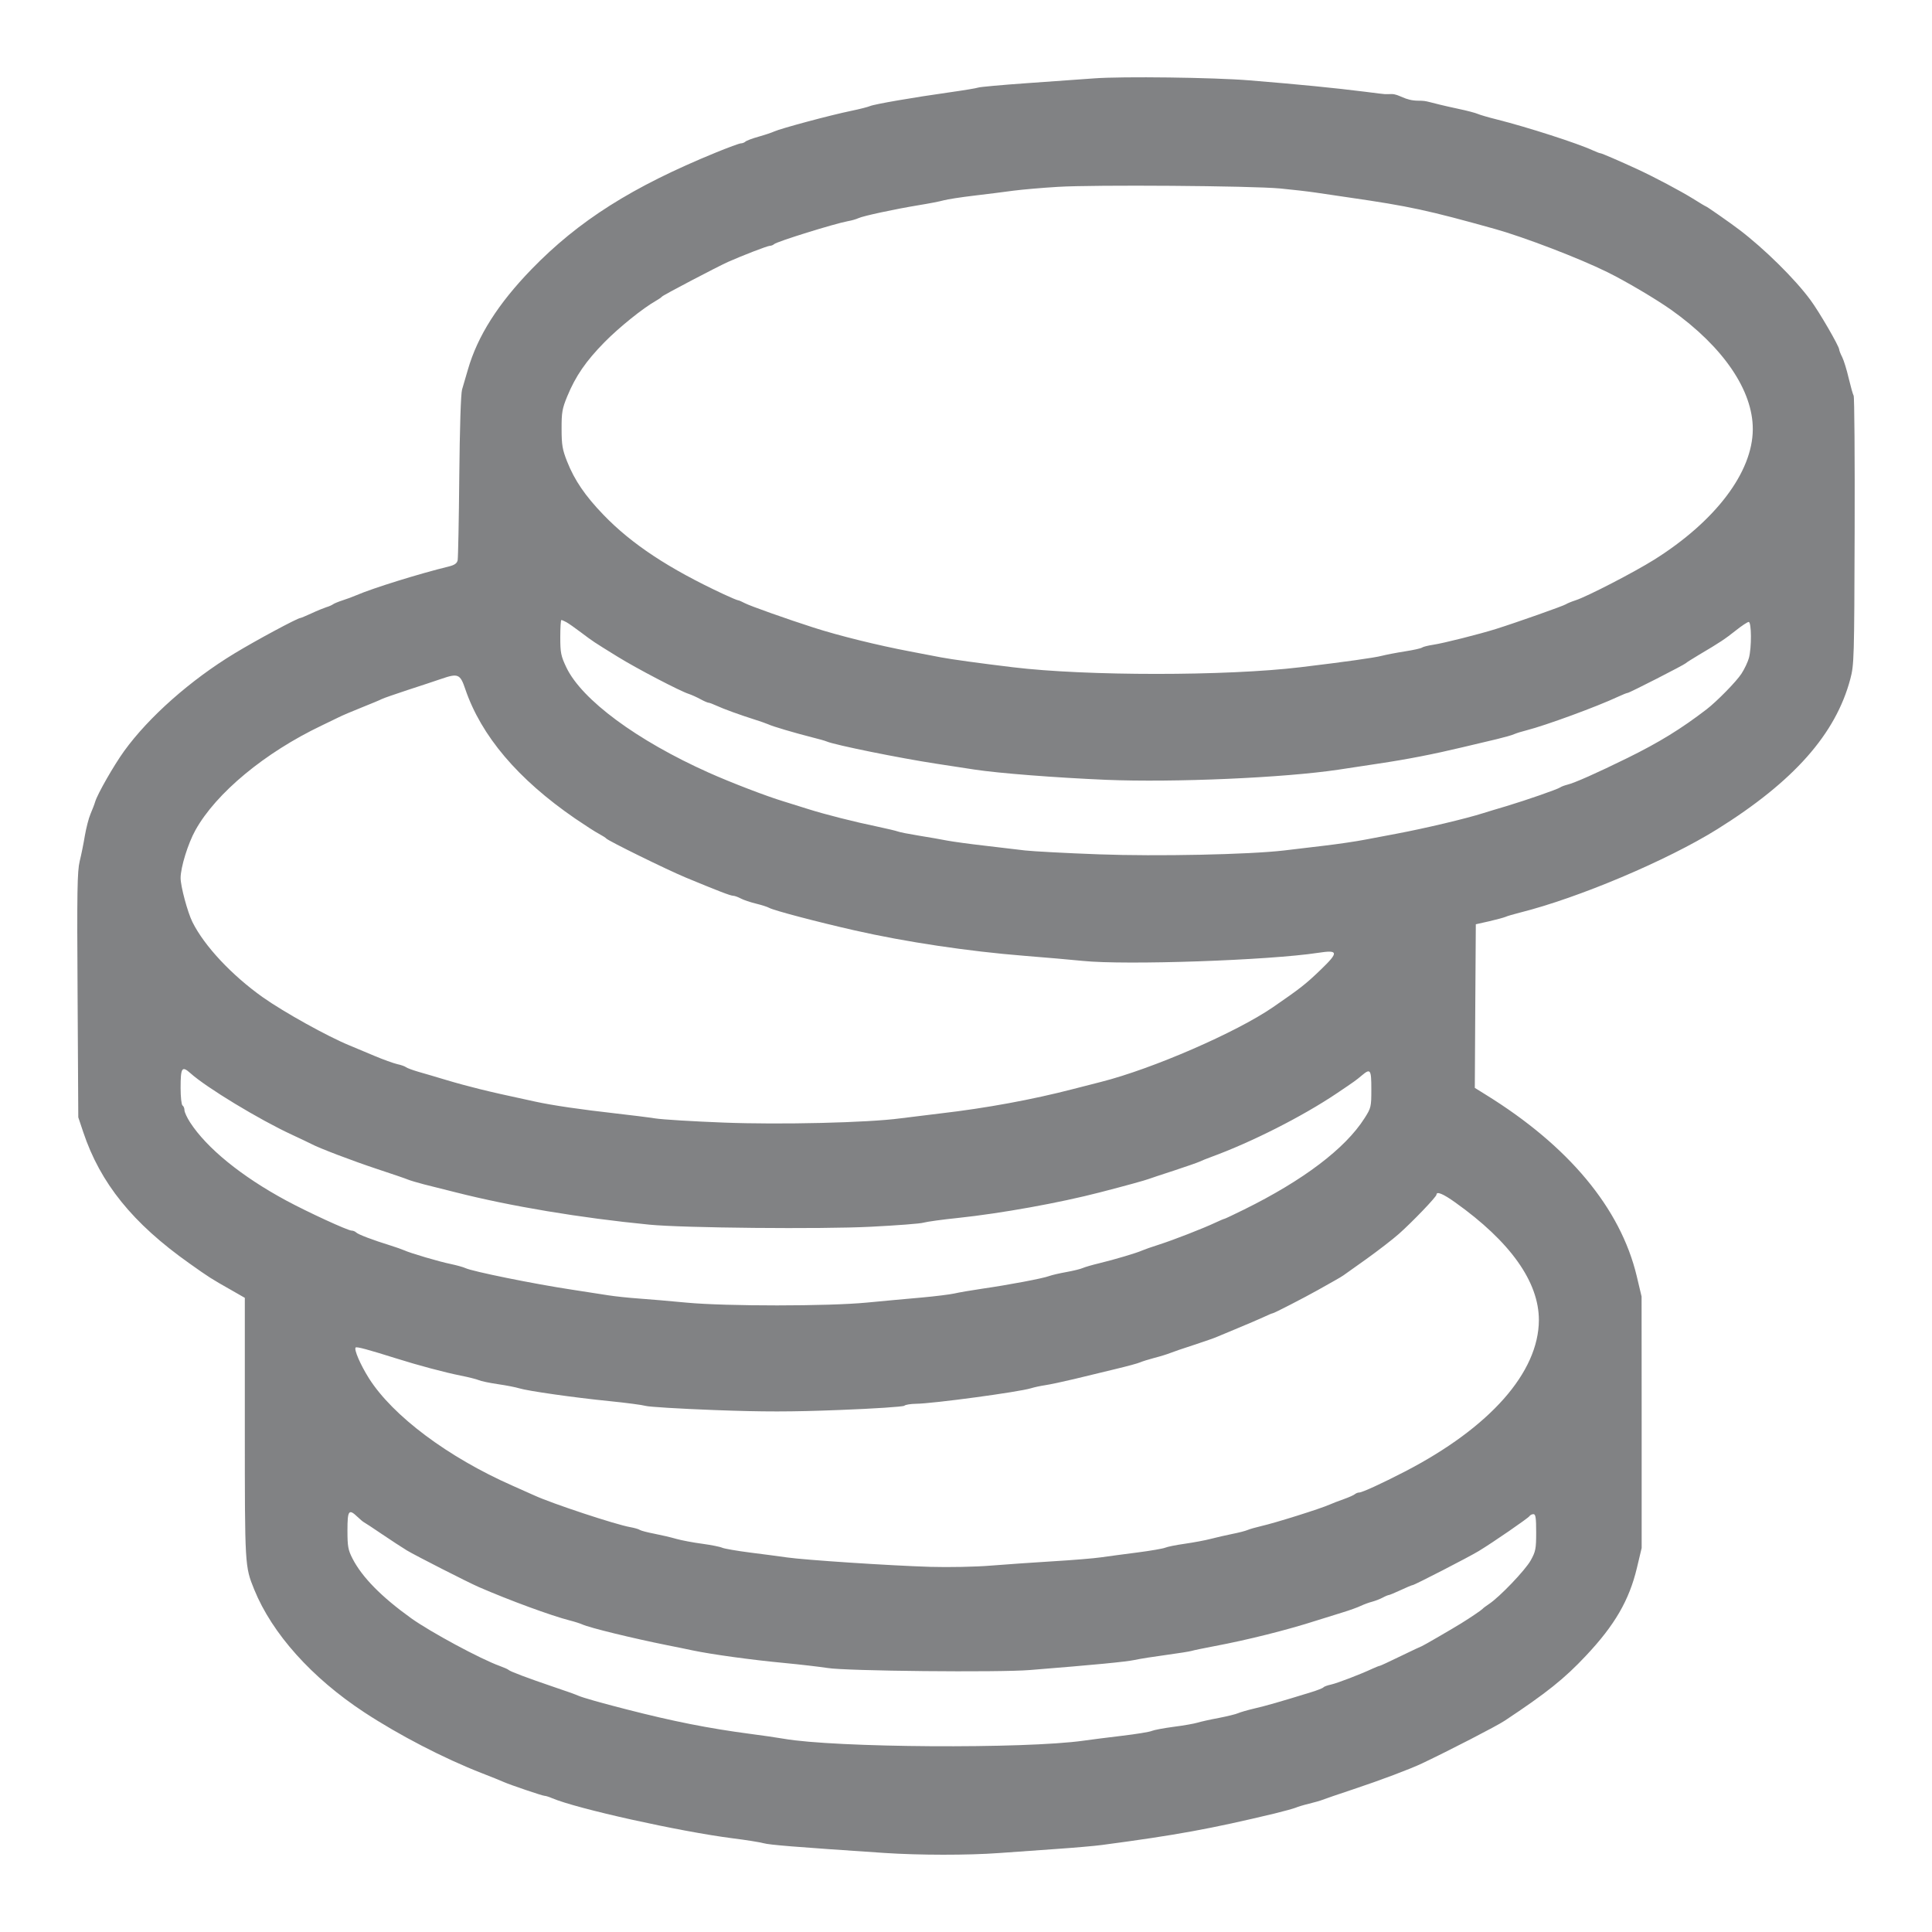 <svg width="25" height="25" viewBox="0 0 25 25" fill="none" xmlns="http://www.w3.org/2000/svg">
<path fill-rule="evenodd" clip-rule="evenodd" d="M14.16 1.014C14.009 1.025 13.619 1.053 13.291 1.076C12.964 1.099 12.679 1.125 12.659 1.133C12.638 1.141 12.476 1.168 12.299 1.193C11.816 1.261 11.313 1.348 11.257 1.373C11.229 1.385 11.123 1.412 11.021 1.433C10.751 1.488 10.1 1.663 10.016 1.702C9.989 1.715 9.9 1.745 9.818 1.768C9.736 1.791 9.658 1.82 9.645 1.833C9.632 1.845 9.606 1.855 9.587 1.855C9.568 1.855 9.422 1.909 9.263 1.974C8.18 2.417 7.487 2.856 6.877 3.485C6.446 3.93 6.18 4.348 6.055 4.781C6.027 4.875 5.993 4.992 5.979 5.041C5.963 5.095 5.949 5.545 5.943 6.163C5.938 6.73 5.928 7.22 5.922 7.25C5.913 7.29 5.882 7.312 5.805 7.331C5.427 7.423 4.822 7.611 4.607 7.704C4.566 7.722 4.488 7.751 4.434 7.768C4.379 7.786 4.323 7.809 4.31 7.819C4.296 7.83 4.257 7.847 4.223 7.857C4.189 7.868 4.102 7.903 4.03 7.937C3.958 7.97 3.893 7.997 3.886 7.997C3.851 7.997 3.307 8.289 3.033 8.456C2.467 8.799 1.926 9.277 1.607 9.718C1.474 9.902 1.263 10.271 1.232 10.373C1.223 10.405 1.195 10.477 1.171 10.533C1.147 10.589 1.115 10.716 1.098 10.814C1.082 10.912 1.052 11.061 1.031 11.145C1 11.275 0.995 11.531 1.004 12.878L1.013 14.458L1.077 14.649C1.298 15.31 1.717 15.829 2.449 16.347C2.71 16.532 2.725 16.542 2.997 16.696L3.168 16.794V18.48C3.168 20.27 3.168 20.267 3.289 20.567C3.521 21.139 4.035 21.712 4.716 22.159C5.166 22.454 5.741 22.752 6.233 22.944C6.362 22.994 6.491 23.046 6.518 23.059C6.598 23.095 7.02 23.238 7.047 23.238C7.061 23.238 7.104 23.251 7.143 23.268C7.461 23.404 8.795 23.7 9.483 23.788C9.653 23.809 9.832 23.838 9.88 23.851C9.958 23.873 10.278 23.899 11.443 23.977C11.892 24.007 12.525 24.008 12.931 23.978C13.102 23.965 13.431 23.942 13.663 23.926C13.895 23.91 14.163 23.887 14.259 23.874C15.223 23.746 15.66 23.666 16.492 23.467C16.615 23.437 16.737 23.403 16.765 23.392C16.792 23.38 16.87 23.356 16.938 23.34C17.007 23.323 17.085 23.301 17.112 23.29C17.139 23.279 17.322 23.216 17.518 23.151C17.863 23.036 18.249 22.891 18.402 22.818C18.754 22.651 19.369 22.334 19.469 22.267C20.011 21.908 20.245 21.721 20.523 21.424C20.895 21.029 21.081 20.708 21.181 20.291L21.243 20.031L21.243 18.404L21.242 16.777L21.179 16.512C20.969 15.634 20.299 14.829 19.227 14.166L19.084 14.077L19.09 13.019L19.097 11.96L19.271 11.921C19.366 11.899 19.461 11.873 19.482 11.864C19.502 11.854 19.586 11.83 19.668 11.809C20.426 11.619 21.573 11.134 22.221 10.73C23.211 10.112 23.754 9.499 23.943 8.786C23.992 8.602 23.994 8.521 23.999 6.872C24.002 5.925 23.996 5.137 23.986 5.12C23.976 5.104 23.948 5.002 23.922 4.894C23.897 4.786 23.859 4.663 23.838 4.621C23.816 4.579 23.799 4.534 23.799 4.522C23.798 4.48 23.541 4.035 23.427 3.882C23.229 3.612 22.832 3.22 22.508 2.974C22.39 2.884 22.085 2.671 22.075 2.671C22.071 2.671 21.994 2.626 21.906 2.57C21.746 2.471 21.409 2.292 21.193 2.192C20.963 2.086 20.726 1.983 20.709 1.983C20.7 1.983 20.657 1.967 20.614 1.947C20.416 1.855 19.764 1.645 19.37 1.546C19.261 1.519 19.149 1.486 19.122 1.474C19.094 1.461 18.983 1.432 18.874 1.409C18.446 1.318 18.487 1.303 18.354 1.303C18.174 1.303 18.11 1.217 18.006 1.217C17.902 1.217 17.997 1.23 17.662 1.187C17.272 1.138 16.808 1.092 16.169 1.04C15.705 1.002 14.524 0.987 14.16 1.014ZM16.566 2.439C16.716 2.453 16.923 2.477 17.025 2.492C17.128 2.507 17.323 2.536 17.459 2.556C18.239 2.669 18.478 2.721 19.345 2.963C19.723 3.069 20.436 3.342 20.796 3.52C21.035 3.637 21.43 3.871 21.629 4.012C22.299 4.489 22.684 5.053 22.681 5.556C22.679 6.11 22.199 6.744 21.404 7.243C21.149 7.403 20.535 7.721 20.387 7.768C20.332 7.786 20.277 7.809 20.263 7.819C20.238 7.838 19.621 8.056 19.357 8.139C19.143 8.206 18.676 8.324 18.546 8.343C18.48 8.353 18.416 8.369 18.402 8.379C18.389 8.39 18.288 8.412 18.179 8.429C18.07 8.446 17.936 8.472 17.881 8.486C17.794 8.51 17.402 8.565 16.827 8.634C15.87 8.749 14.053 8.749 13.105 8.634C12.666 8.581 12.313 8.532 12.175 8.506C12.093 8.49 11.914 8.456 11.778 8.43C11.361 8.351 10.857 8.227 10.525 8.12C10.188 8.012 9.703 7.84 9.638 7.805C9.6 7.785 9.561 7.768 9.552 7.768C9.542 7.768 9.458 7.733 9.366 7.69C8.652 7.357 8.173 7.04 7.808 6.661C7.572 6.416 7.434 6.214 7.338 5.971C7.278 5.819 7.267 5.758 7.267 5.551C7.266 5.338 7.275 5.287 7.34 5.129C7.449 4.865 7.581 4.674 7.821 4.429C8.011 4.236 8.32 3.987 8.49 3.891C8.524 3.872 8.558 3.848 8.566 3.838C8.579 3.82 9.277 3.454 9.421 3.389C9.608 3.306 9.931 3.181 9.961 3.181C9.979 3.181 10.005 3.171 10.017 3.159C10.055 3.125 10.795 2.895 10.971 2.862C11.019 2.854 11.081 2.836 11.108 2.823C11.169 2.794 11.574 2.707 11.889 2.655C12.019 2.634 12.164 2.606 12.212 2.592C12.26 2.579 12.438 2.551 12.609 2.531C12.78 2.511 13.008 2.482 13.117 2.467C13.227 2.453 13.483 2.43 13.688 2.418C14.151 2.389 16.197 2.404 16.566 2.439ZM7.329 8.051C7.357 8.066 7.443 8.127 7.52 8.185C7.677 8.303 7.67 8.299 7.994 8.499C8.236 8.649 8.801 8.944 8.912 8.979C8.946 8.99 9.013 9.02 9.061 9.046C9.108 9.072 9.157 9.093 9.168 9.093C9.18 9.093 9.225 9.11 9.268 9.13C9.357 9.172 9.584 9.254 9.768 9.312C9.836 9.333 9.914 9.361 9.942 9.373C9.998 9.4 10.291 9.486 10.512 9.542C10.594 9.562 10.678 9.586 10.698 9.595C10.807 9.641 11.642 9.81 12.113 9.882C12.283 9.908 12.507 9.942 12.609 9.958C12.924 10.006 13.658 10.063 14.316 10.091C15.198 10.127 16.617 10.065 17.323 9.959C17.425 9.943 17.654 9.909 17.831 9.882C18.214 9.825 18.55 9.759 18.923 9.67C19.073 9.634 19.274 9.586 19.37 9.564C19.465 9.541 19.566 9.513 19.593 9.5C19.62 9.488 19.693 9.465 19.754 9.45C20.001 9.387 20.664 9.144 20.939 9.015C20.997 8.988 21.052 8.966 21.062 8.966C21.084 8.966 21.796 8.602 21.814 8.582C21.82 8.574 21.899 8.525 21.987 8.472C22.258 8.312 22.322 8.269 22.463 8.157C22.538 8.097 22.613 8.048 22.628 8.048C22.665 8.048 22.667 8.38 22.631 8.514C22.616 8.567 22.573 8.659 22.534 8.718C22.468 8.82 22.216 9.076 22.084 9.178C21.753 9.432 21.472 9.605 21.06 9.808C20.655 10.007 20.377 10.13 20.284 10.153C20.245 10.163 20.202 10.179 20.189 10.189C20.153 10.214 19.756 10.352 19.494 10.431C19.371 10.467 19.237 10.508 19.196 10.521C18.968 10.594 18.429 10.721 18.067 10.789C17.965 10.808 17.786 10.842 17.67 10.864C17.554 10.887 17.314 10.922 17.137 10.943C16.959 10.964 16.725 10.992 16.616 11.005C16.162 11.058 14.977 11.083 14.218 11.055C13.804 11.04 13.376 11.017 13.266 11.005C13.157 10.992 12.917 10.964 12.733 10.942C12.549 10.921 12.337 10.892 12.261 10.878C12.187 10.863 12.019 10.834 11.889 10.813C11.76 10.792 11.637 10.768 11.617 10.759C11.596 10.751 11.479 10.723 11.356 10.697C11.061 10.636 10.678 10.539 10.463 10.471C10.367 10.44 10.222 10.395 10.14 10.37C9.923 10.305 9.457 10.126 9.171 9.998C8.241 9.582 7.527 9.054 7.328 8.635C7.258 8.488 7.25 8.445 7.25 8.246C7.25 8.123 7.256 8.023 7.264 8.023C7.272 8.023 7.301 8.036 7.329 8.051ZM6.02 8.915C6.227 9.523 6.701 10.082 7.441 10.591C7.567 10.677 7.706 10.767 7.751 10.79C7.796 10.814 7.838 10.841 7.845 10.85C7.869 10.88 8.627 11.253 8.875 11.356C9.29 11.528 9.452 11.591 9.487 11.591C9.505 11.591 9.549 11.607 9.585 11.626C9.62 11.645 9.709 11.675 9.783 11.693C9.857 11.711 9.934 11.736 9.954 11.748C10.012 11.781 10.573 11.929 11.058 12.039C11.718 12.189 12.535 12.311 13.254 12.368C13.52 12.389 13.861 12.419 14.011 12.434C14.568 12.491 16.422 12.427 17.06 12.329C17.321 12.289 17.325 12.322 17.089 12.549C16.898 12.733 16.827 12.789 16.471 13.034C15.996 13.36 14.911 13.832 14.246 14C14.158 14.023 13.996 14.064 13.887 14.092C13.36 14.229 12.755 14.34 12.175 14.407C11.997 14.428 11.763 14.457 11.654 14.471C11.234 14.528 10.097 14.555 9.361 14.526C8.971 14.511 8.573 14.487 8.478 14.472C8.382 14.457 8.153 14.429 7.969 14.408C7.516 14.357 7.151 14.304 6.927 14.255C6.489 14.16 6.408 14.142 6.208 14.093C6.092 14.065 5.896 14.012 5.774 13.975C5.651 13.938 5.489 13.89 5.414 13.869C5.339 13.847 5.266 13.82 5.253 13.809C5.239 13.798 5.189 13.78 5.141 13.77C5.093 13.759 4.959 13.711 4.843 13.662C4.727 13.613 4.582 13.552 4.521 13.527C4.24 13.412 3.678 13.1 3.404 12.907C3.001 12.622 2.644 12.241 2.49 11.931C2.427 11.804 2.337 11.469 2.337 11.362C2.337 11.223 2.433 10.914 2.529 10.742C2.796 10.262 3.427 9.739 4.161 9.389C4.243 9.35 4.343 9.301 4.384 9.281C4.425 9.26 4.559 9.203 4.682 9.154C4.805 9.105 4.922 9.056 4.942 9.045C4.963 9.034 5.114 8.982 5.277 8.928C5.441 8.875 5.636 8.81 5.712 8.784C5.927 8.71 5.955 8.722 6.02 8.915ZM2.464 13.887C2.669 14.072 3.355 14.488 3.777 14.683C3.893 14.737 4.006 14.791 4.029 14.803C4.125 14.855 4.557 15.02 4.88 15.127C5.071 15.19 5.25 15.251 5.277 15.263C5.305 15.275 5.4 15.303 5.488 15.326C5.577 15.348 5.761 15.395 5.898 15.429C6.602 15.608 7.51 15.76 8.403 15.847C8.84 15.89 10.632 15.907 11.269 15.874C11.603 15.857 11.911 15.834 11.951 15.821C11.992 15.809 12.193 15.781 12.398 15.76C12.954 15.701 13.705 15.566 14.234 15.429C14.563 15.344 14.821 15.273 14.867 15.255C14.887 15.247 15.032 15.199 15.189 15.148C15.346 15.096 15.497 15.044 15.524 15.031C15.551 15.018 15.618 14.991 15.673 14.971C16.195 14.78 16.849 14.449 17.293 14.151C17.531 13.991 17.546 13.98 17.622 13.916C17.734 13.822 17.745 13.838 17.745 14.095C17.745 14.323 17.742 14.337 17.656 14.471C17.408 14.862 16.863 15.274 16.099 15.651C15.965 15.717 15.851 15.771 15.845 15.771C15.839 15.771 15.786 15.793 15.729 15.82C15.568 15.896 15.185 16.045 14.998 16.105C14.905 16.134 14.807 16.169 14.78 16.181C14.713 16.212 14.421 16.299 14.222 16.347C14.133 16.368 14.038 16.396 14.011 16.408C13.983 16.421 13.889 16.444 13.8 16.46C13.711 16.476 13.611 16.499 13.576 16.512C13.499 16.542 13.054 16.626 12.708 16.676C12.565 16.697 12.403 16.725 12.348 16.738C12.294 16.75 12.104 16.774 11.927 16.79C11.749 16.805 11.432 16.835 11.221 16.855C10.716 16.904 9.397 16.904 8.885 16.856C8.675 16.836 8.397 16.812 8.267 16.803C8.137 16.794 7.959 16.775 7.87 16.761C7.781 16.747 7.569 16.714 7.399 16.688C6.909 16.614 6.11 16.452 6.022 16.409C5.994 16.396 5.911 16.373 5.836 16.357C5.687 16.327 5.307 16.215 5.228 16.178C5.2 16.166 5.122 16.138 5.054 16.117C4.825 16.046 4.634 15.974 4.609 15.948C4.596 15.935 4.569 15.924 4.55 15.924C4.501 15.924 3.984 15.686 3.702 15.534C3.124 15.222 2.676 14.857 2.46 14.524C2.42 14.462 2.387 14.391 2.387 14.366C2.387 14.341 2.376 14.314 2.362 14.305C2.348 14.296 2.337 14.194 2.337 14.079C2.337 13.814 2.354 13.789 2.464 13.887ZM18.83 15.559C19.544 16.067 19.914 16.588 19.913 17.083C19.91 17.759 19.28 18.472 18.179 19.042C17.879 19.197 17.626 19.313 17.588 19.313C17.57 19.313 17.546 19.323 17.533 19.334C17.52 19.346 17.453 19.376 17.385 19.4C17.317 19.424 17.239 19.454 17.211 19.467C17.091 19.521 16.503 19.706 16.318 19.748C16.25 19.764 16.172 19.786 16.144 19.798C16.117 19.81 16.028 19.833 15.946 19.849C15.864 19.866 15.738 19.894 15.667 19.913C15.595 19.932 15.444 19.96 15.332 19.976C15.219 19.992 15.105 20.015 15.078 20.027C15.05 20.039 14.888 20.067 14.718 20.089C14.547 20.111 14.335 20.139 14.246 20.152C14.158 20.165 13.879 20.188 13.626 20.203C13.374 20.218 13.011 20.244 12.82 20.259C12.629 20.275 12.277 20.282 12.038 20.275C11.511 20.259 10.412 20.186 10.183 20.153C10.091 20.14 9.877 20.111 9.706 20.09C9.535 20.068 9.374 20.04 9.346 20.028C9.319 20.015 9.202 19.992 9.086 19.976C8.97 19.961 8.819 19.932 8.751 19.913C8.683 19.893 8.554 19.863 8.466 19.846C8.377 19.829 8.293 19.807 8.279 19.797C8.266 19.787 8.21 19.771 8.155 19.761C7.969 19.729 7.14 19.455 6.915 19.351C6.874 19.332 6.745 19.275 6.63 19.224C5.796 18.856 5.083 18.322 4.774 17.835C4.665 17.662 4.578 17.462 4.602 17.437C4.615 17.423 4.762 17.463 5.128 17.578C5.406 17.666 5.759 17.76 5.96 17.8C6.062 17.82 6.168 17.847 6.195 17.859C6.223 17.872 6.334 17.895 6.443 17.911C6.553 17.927 6.675 17.951 6.716 17.964C6.827 17.999 7.43 18.085 7.882 18.13C8.101 18.152 8.313 18.18 8.354 18.192C8.395 18.205 8.795 18.229 9.242 18.246C9.882 18.27 10.229 18.27 10.867 18.245C11.313 18.228 11.689 18.203 11.702 18.19C11.715 18.177 11.782 18.166 11.851 18.165C12.073 18.163 13.187 18.012 13.341 17.964C13.382 17.951 13.466 17.933 13.527 17.924C13.588 17.915 13.756 17.879 13.899 17.845C14.042 17.81 14.282 17.752 14.432 17.716C14.583 17.68 14.728 17.641 14.755 17.628C14.782 17.616 14.866 17.59 14.941 17.57C15.016 17.551 15.105 17.523 15.14 17.509C15.174 17.495 15.313 17.447 15.45 17.403C15.586 17.358 15.72 17.312 15.747 17.299C15.775 17.287 15.898 17.235 16.02 17.185C16.143 17.134 16.291 17.071 16.349 17.044C16.407 17.016 16.46 16.994 16.468 16.994C16.485 16.994 16.873 16.794 17.05 16.695C17.125 16.652 17.225 16.596 17.272 16.57C17.319 16.544 17.369 16.514 17.384 16.503C17.398 16.492 17.532 16.397 17.682 16.291C17.831 16.184 18.021 16.038 18.102 15.966C18.28 15.808 18.588 15.486 18.588 15.459C18.588 15.412 18.675 15.448 18.83 15.559ZM4.627 19.629C4.662 19.663 4.7 19.694 4.711 19.699C4.722 19.704 4.827 19.773 4.943 19.852C5.06 19.931 5.205 20.026 5.266 20.063C5.376 20.129 6.053 20.474 6.195 20.536C6.593 20.709 7.132 20.907 7.374 20.969C7.435 20.984 7.508 21.008 7.535 21.02C7.627 21.063 8.19 21.2 8.639 21.29C8.742 21.31 8.887 21.34 8.962 21.356C9.203 21.407 9.732 21.48 10.14 21.518C10.359 21.539 10.615 21.569 10.711 21.584C10.942 21.623 12.929 21.643 13.328 21.61C14.165 21.543 14.568 21.504 14.681 21.48C14.749 21.465 14.933 21.436 15.09 21.415C15.247 21.394 15.394 21.37 15.418 21.363C15.441 21.355 15.575 21.328 15.715 21.301C16.142 21.221 16.66 21.091 17.038 20.969C17.133 20.939 17.284 20.892 17.372 20.865C17.461 20.838 17.567 20.8 17.608 20.78C17.649 20.761 17.715 20.736 17.756 20.726C17.796 20.715 17.857 20.692 17.892 20.673C17.927 20.654 17.964 20.639 17.974 20.639C17.983 20.638 18.052 20.61 18.127 20.575C18.201 20.54 18.27 20.511 18.28 20.511C18.302 20.511 19.013 20.145 19.134 20.071C19.313 19.963 19.776 19.644 19.791 19.619C19.8 19.605 19.823 19.593 19.843 19.593C19.871 19.593 19.878 19.641 19.878 19.829C19.878 20.042 19.871 20.077 19.807 20.192C19.736 20.319 19.402 20.668 19.267 20.756C19.228 20.782 19.191 20.81 19.184 20.819C19.173 20.833 19.026 20.933 18.906 21.007C18.81 21.067 18.407 21.301 18.399 21.301C18.395 21.301 18.273 21.358 18.129 21.428C17.985 21.498 17.861 21.556 17.853 21.556C17.846 21.556 17.804 21.572 17.761 21.592C17.6 21.667 17.308 21.779 17.224 21.798C17.176 21.808 17.131 21.825 17.124 21.835C17.118 21.844 17.045 21.873 16.963 21.898C16.564 22.021 16.379 22.074 16.231 22.108C16.143 22.129 16.048 22.156 16.02 22.169C15.993 22.181 15.881 22.209 15.772 22.23C15.663 22.25 15.539 22.278 15.496 22.291C15.453 22.304 15.314 22.329 15.186 22.345C15.058 22.362 14.931 22.386 14.904 22.398C14.877 22.411 14.704 22.439 14.519 22.461C14.335 22.483 14.112 22.511 14.023 22.524C13.263 22.632 10.805 22.616 10.14 22.499C10.058 22.485 9.863 22.456 9.706 22.436C9.168 22.365 8.714 22.275 8.106 22.119C7.784 22.037 7.539 21.967 7.485 21.943C7.458 21.93 7.313 21.878 7.163 21.828C6.827 21.714 6.596 21.627 6.58 21.608C6.573 21.6 6.523 21.578 6.468 21.558C6.22 21.469 5.573 21.12 5.322 20.941C4.936 20.664 4.685 20.409 4.561 20.167C4.504 20.056 4.496 20.009 4.496 19.804C4.496 19.543 4.513 19.52 4.627 19.629Z" fill="#818284"/>
</svg>
